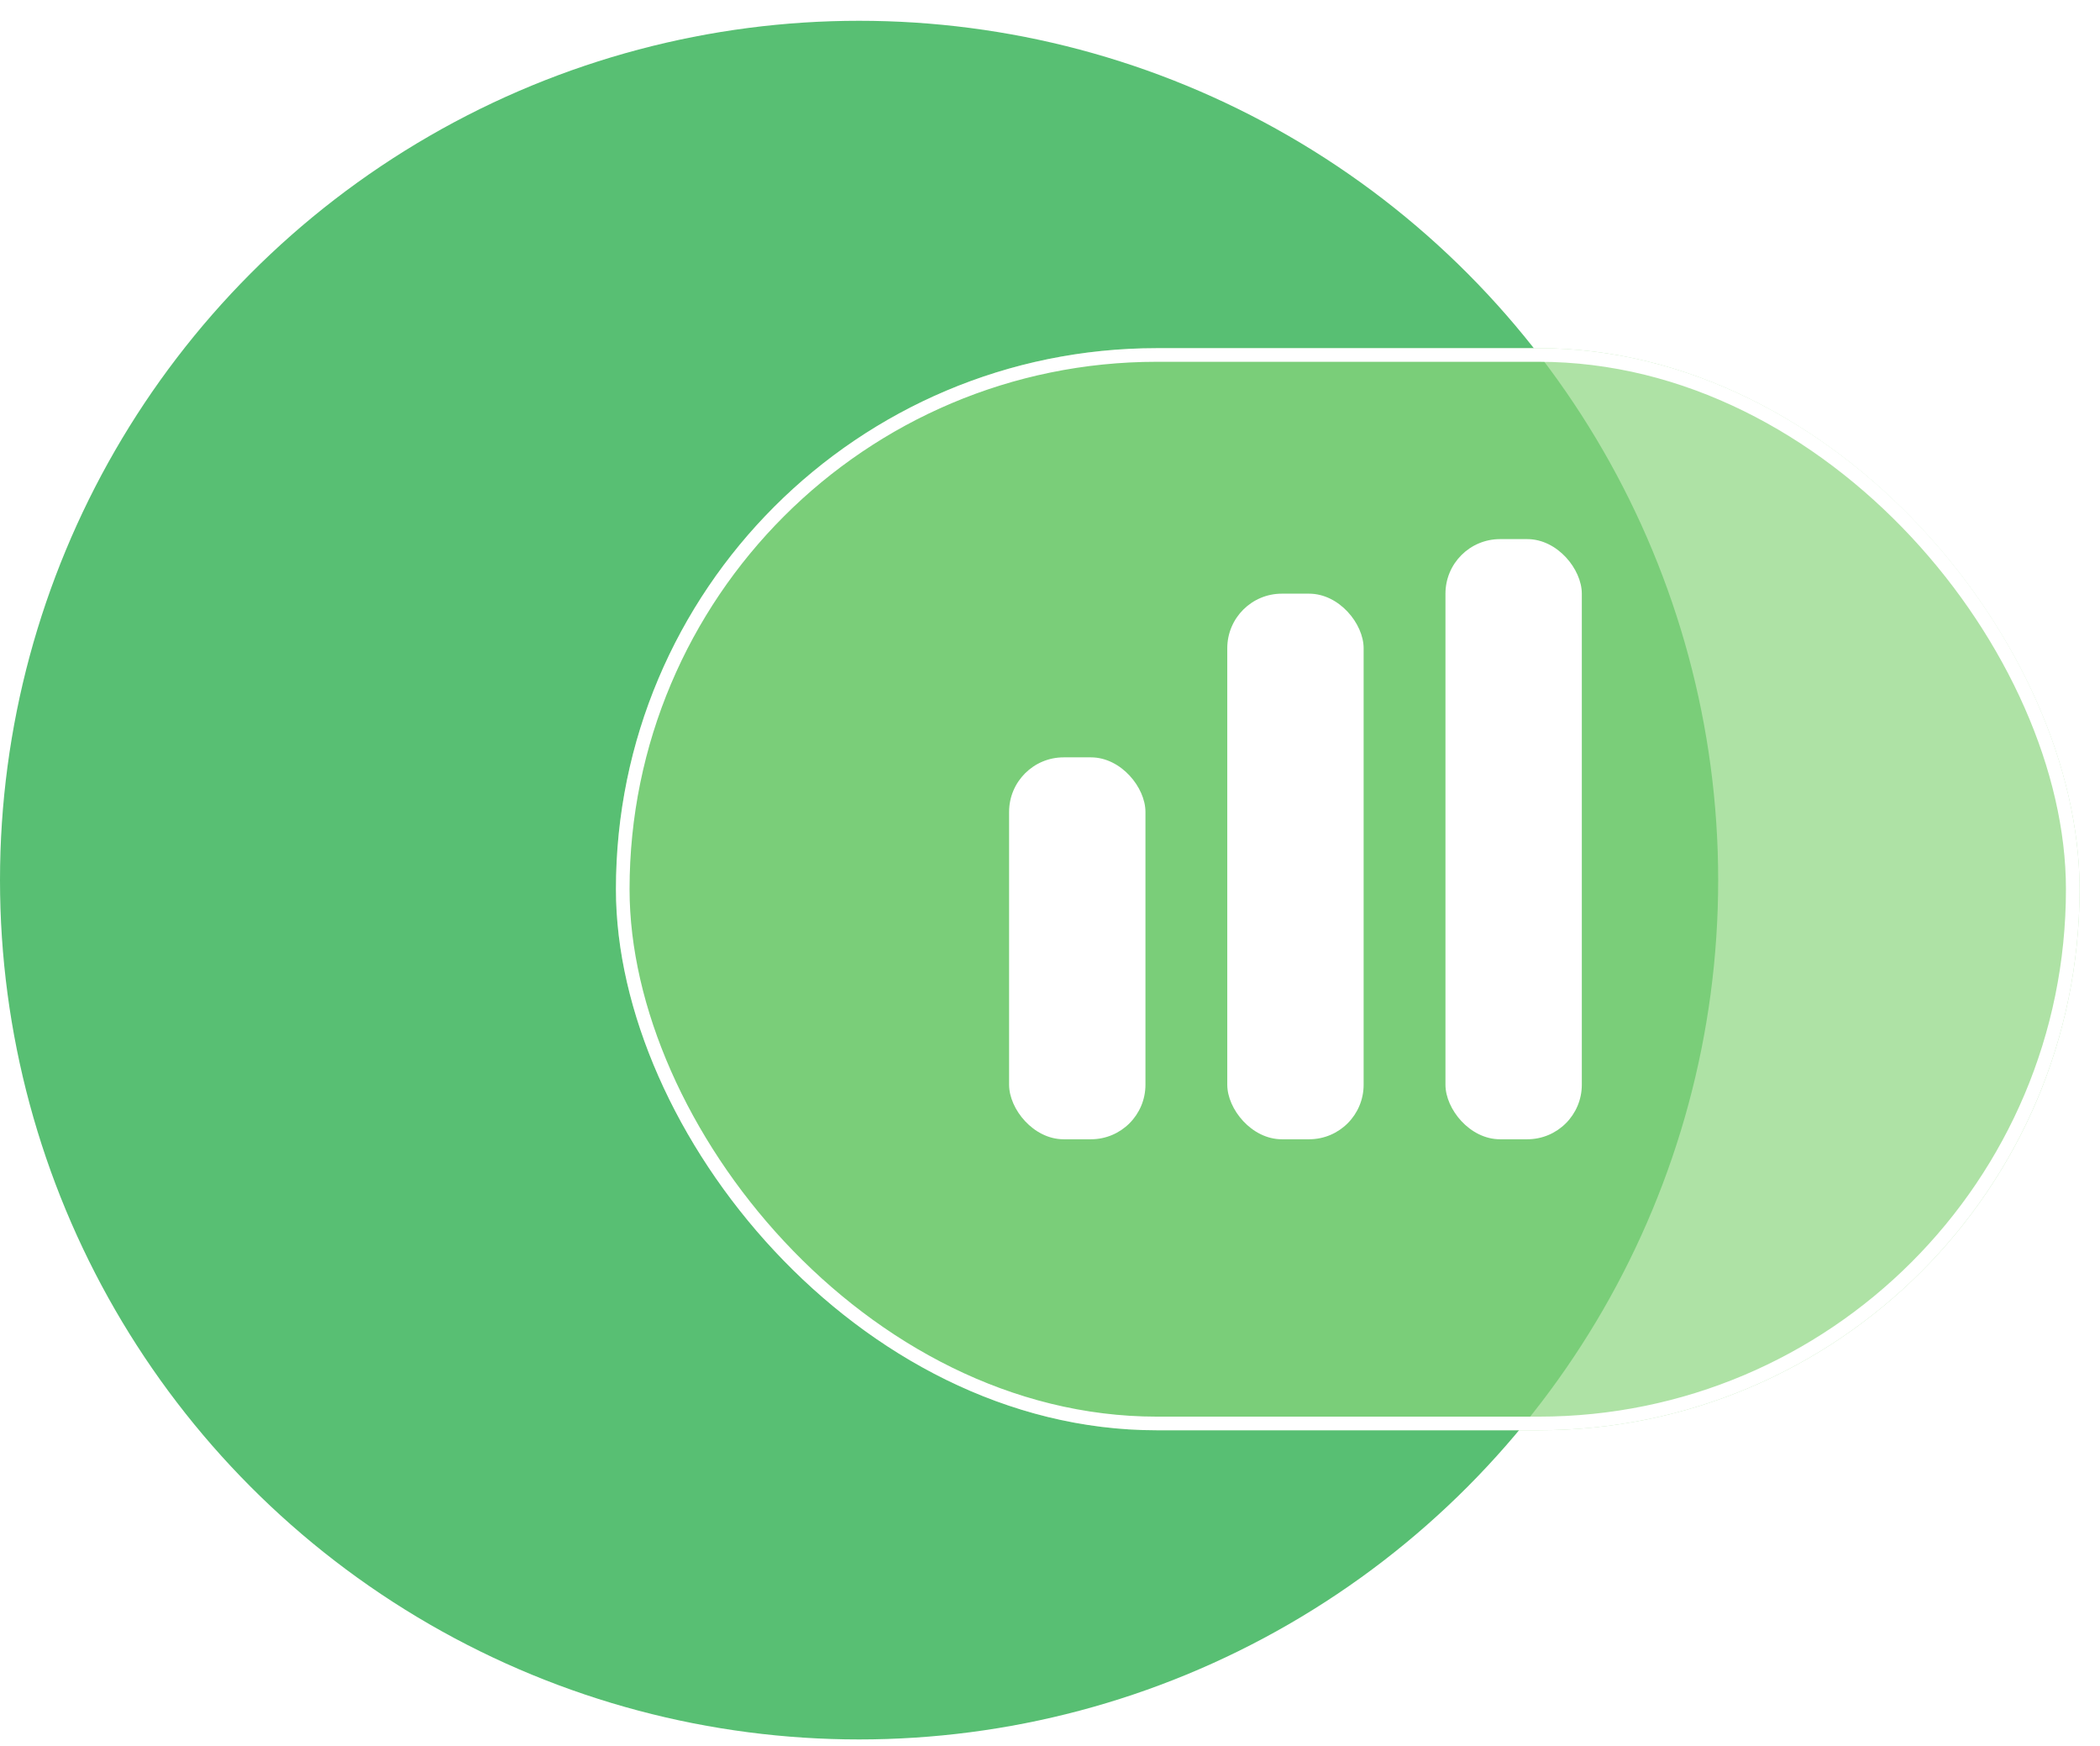 <svg width="77" height="64" viewBox="0 0 77 64" fill="none" xmlns="http://www.w3.org/2000/svg">
<circle cx="31.5" cy="32.262" r="31.5" fill="#58BF73"/>
<g filter="url(#filter0_b_102_601)">
<rect x="22.584" y="12.762" width="53.667" height="39.667" rx="19.833" fill="#F1F1F1" fill-opacity="0.1"/>
<rect x="22.584" y="12.762" width="53.667" height="39.667" rx="19.833" fill="#84D576" fill-opacity="0.65"/>
<rect x="22.834" y="13.012" width="53.167" height="39.167" rx="19.583" stroke="white" stroke-width="0.5"/>
</g>
<rect x="37" y="27.762" width="5" height="14" rx="2" fill="white"/>
<rect x="45" y="21.762" width="5" height="20" rx="2" fill="white"/>
<rect x="53" y="19.762" width="5" height="22" rx="2" fill="white"/>
<defs>
<filter id="filter0_b_102_601" x="21.584" y="11.762" width="55.666" height="41.667" filterUnits="userSpaceOnUse" color-interpolation-filters="sRGB">
<feFlood flood-opacity="0" result="BackgroundImageFix"/>
<feGaussianBlur in="BackgroundImageFix" stdDeviation="0.5"/>
<feComposite in2="SourceAlpha" operator="in" result="effect1_backgroundBlur_102_601"/>
<feBlend mode="normal" in="SourceGraphic" in2="effect1_backgroundBlur_102_601" result="shape"/>
</filter>
</defs>
</svg>
